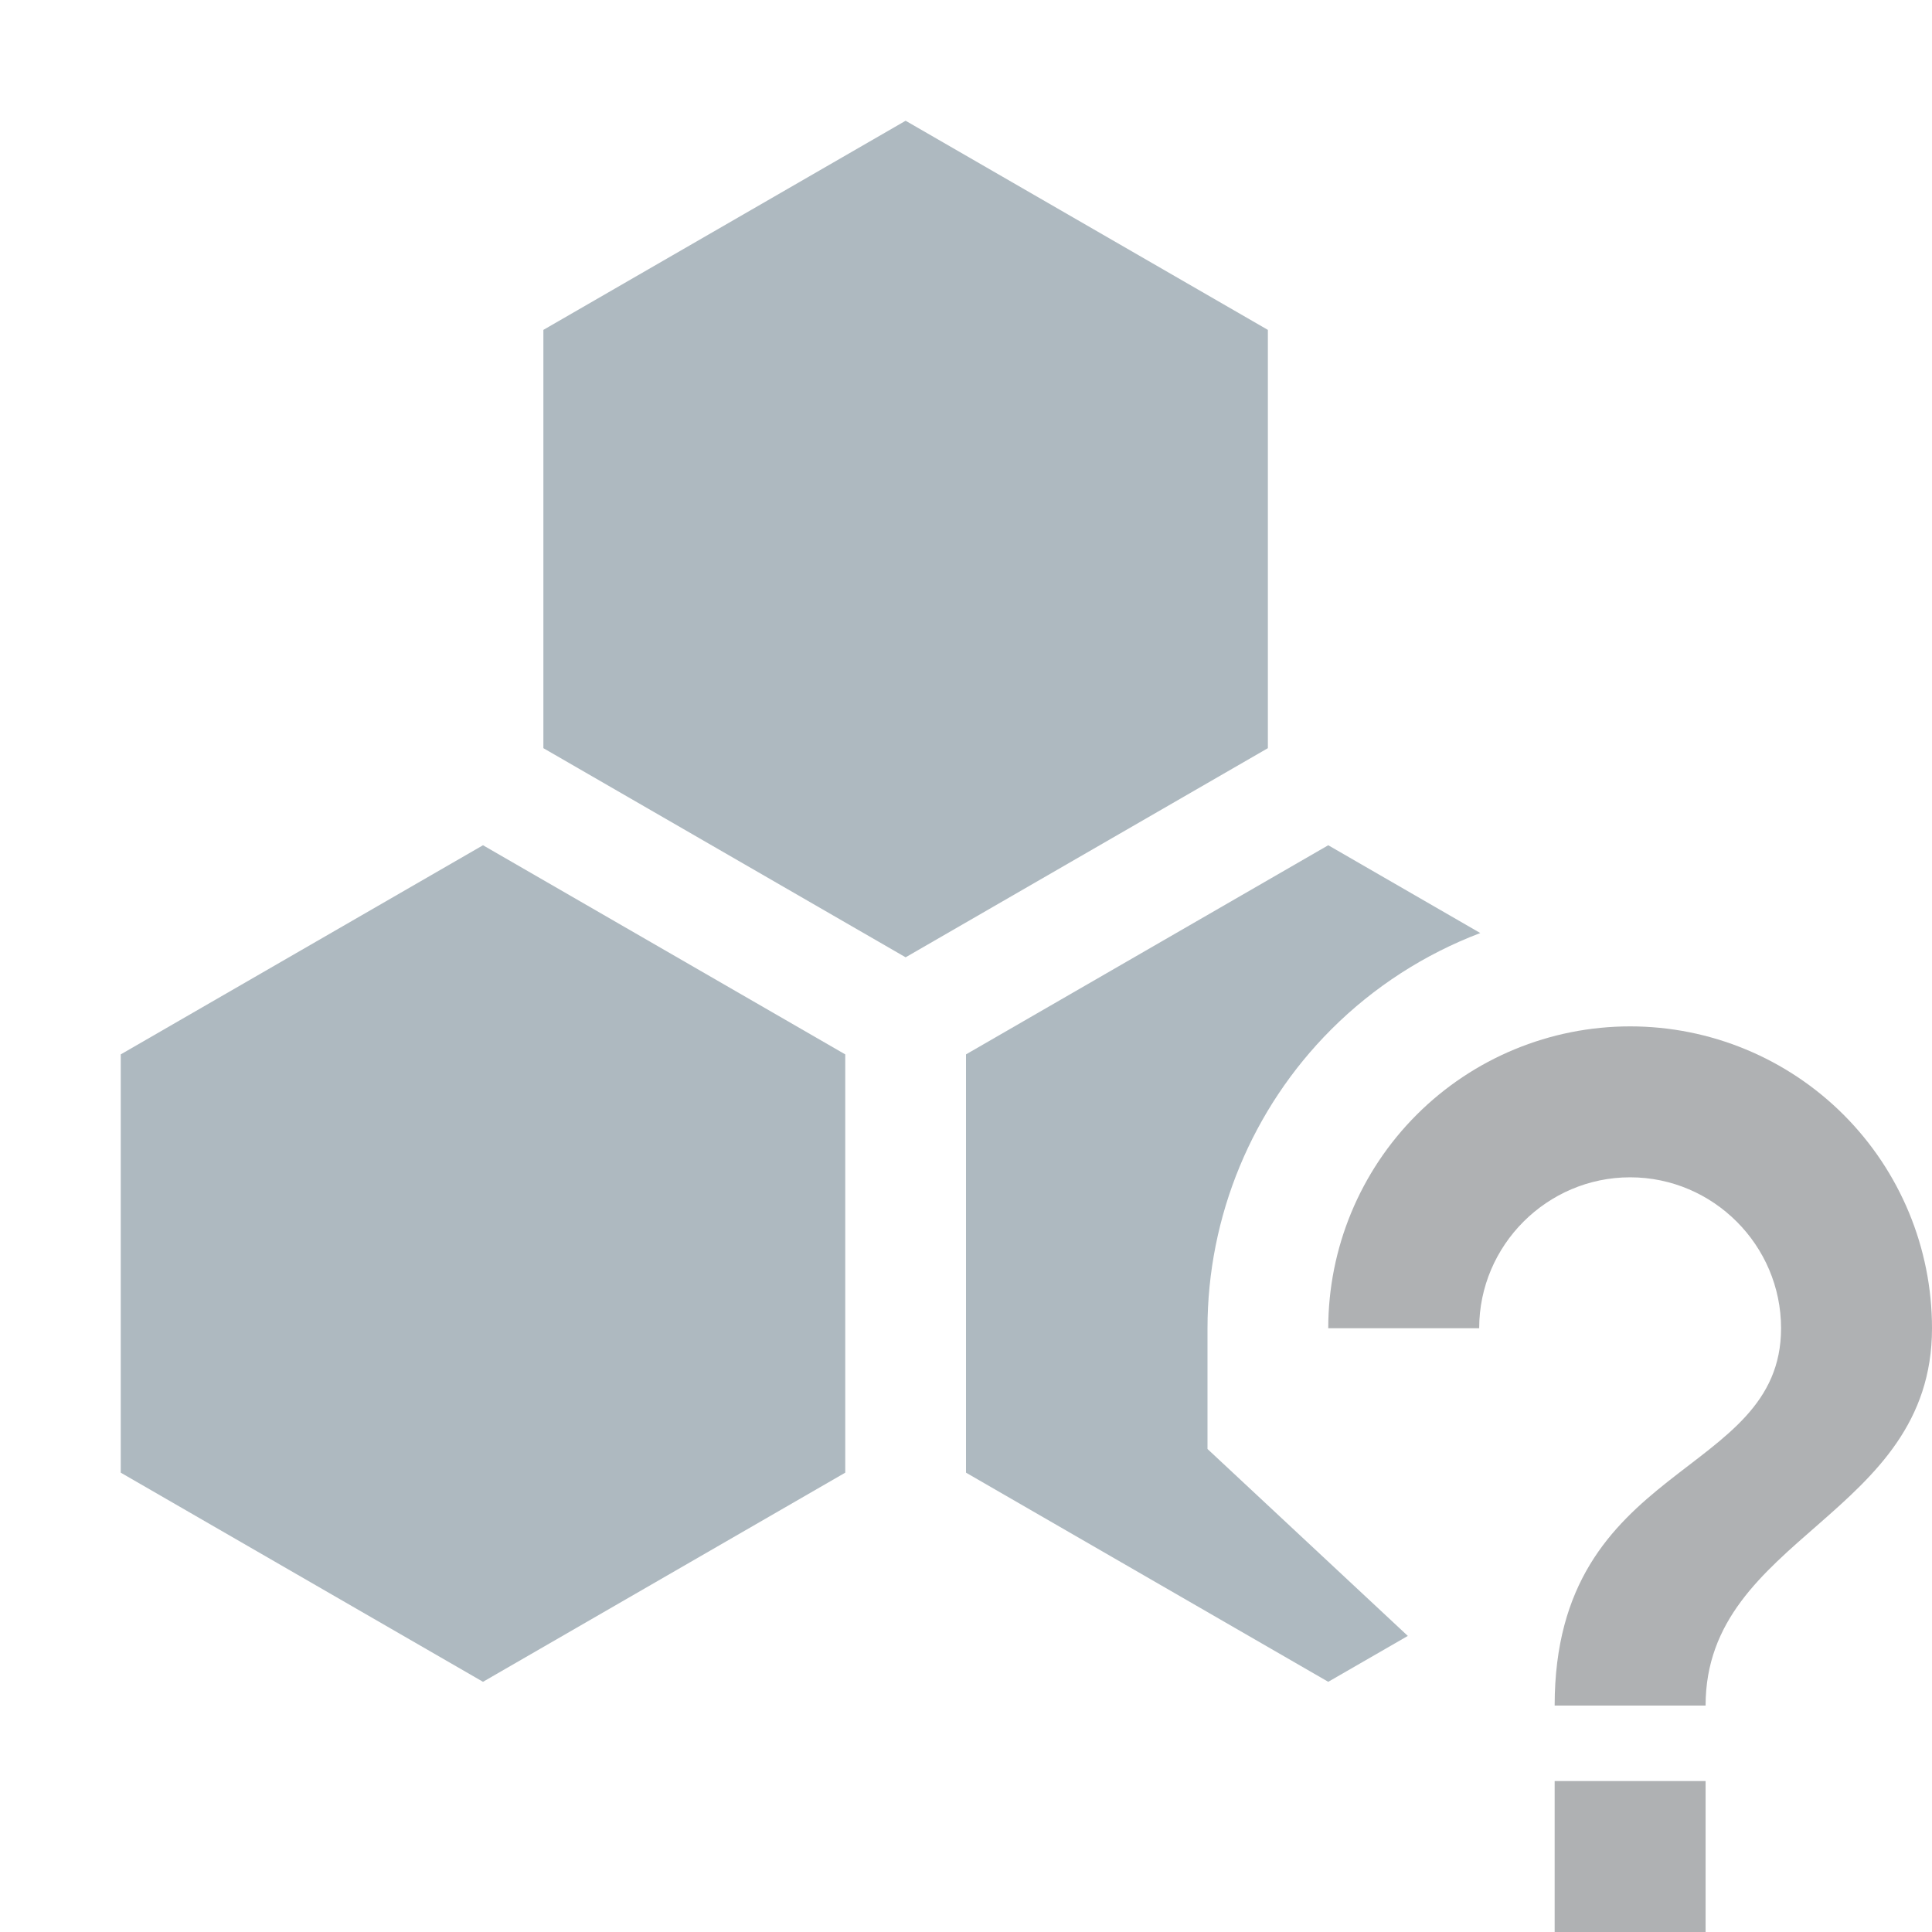 <svg width="16" height="16" viewBox="0 0 16 16" fill="none" xmlns="http://www.w3.org/2000/svg">
<path d="M4 7L7 8.732V12.196L4 13.928L1 12.196V8.732L4 7Z" fill="#9AA7B0" fill-opacity="0.8"/>
<path d="M7.5 1L10.5 2.732V6.196L7.5 7.928L4.5 6.196V2.732L7.5 1Z" fill="#9AA7B0" fill-opacity="0.8"/>
<path fill-rule="evenodd" clip-rule="evenodd" d="M12.259 7.727L11 7L8 8.732V12.196L11 13.928L11.659 13.548L10 12V11C10 10.072 10.369 9.181 11.025 8.525C11.379 8.171 11.801 7.901 12.259 7.727Z" fill="#9AA7B0" fill-opacity="0.8"/>
<path d="M12.875 16H14.125V14.75H12.875V16ZM13.5 8.5C12.837 8.5 12.201 8.763 11.732 9.232C11.263 9.701 11 10.337 11 11H12.25C12.25 10.312 12.813 9.75 13.5 9.75C14.188 9.75 14.75 10.313 14.75 11C14.75 12.25 12.875 12.094 12.875 14.125H14.125C14.125 12.719 16 12.562 16 11C16 10.337 15.737 9.701 15.268 9.232C14.799 8.763 14.163 8.5 13.5 8.5Z" fill="#AFB1B3"/>
</svg>
